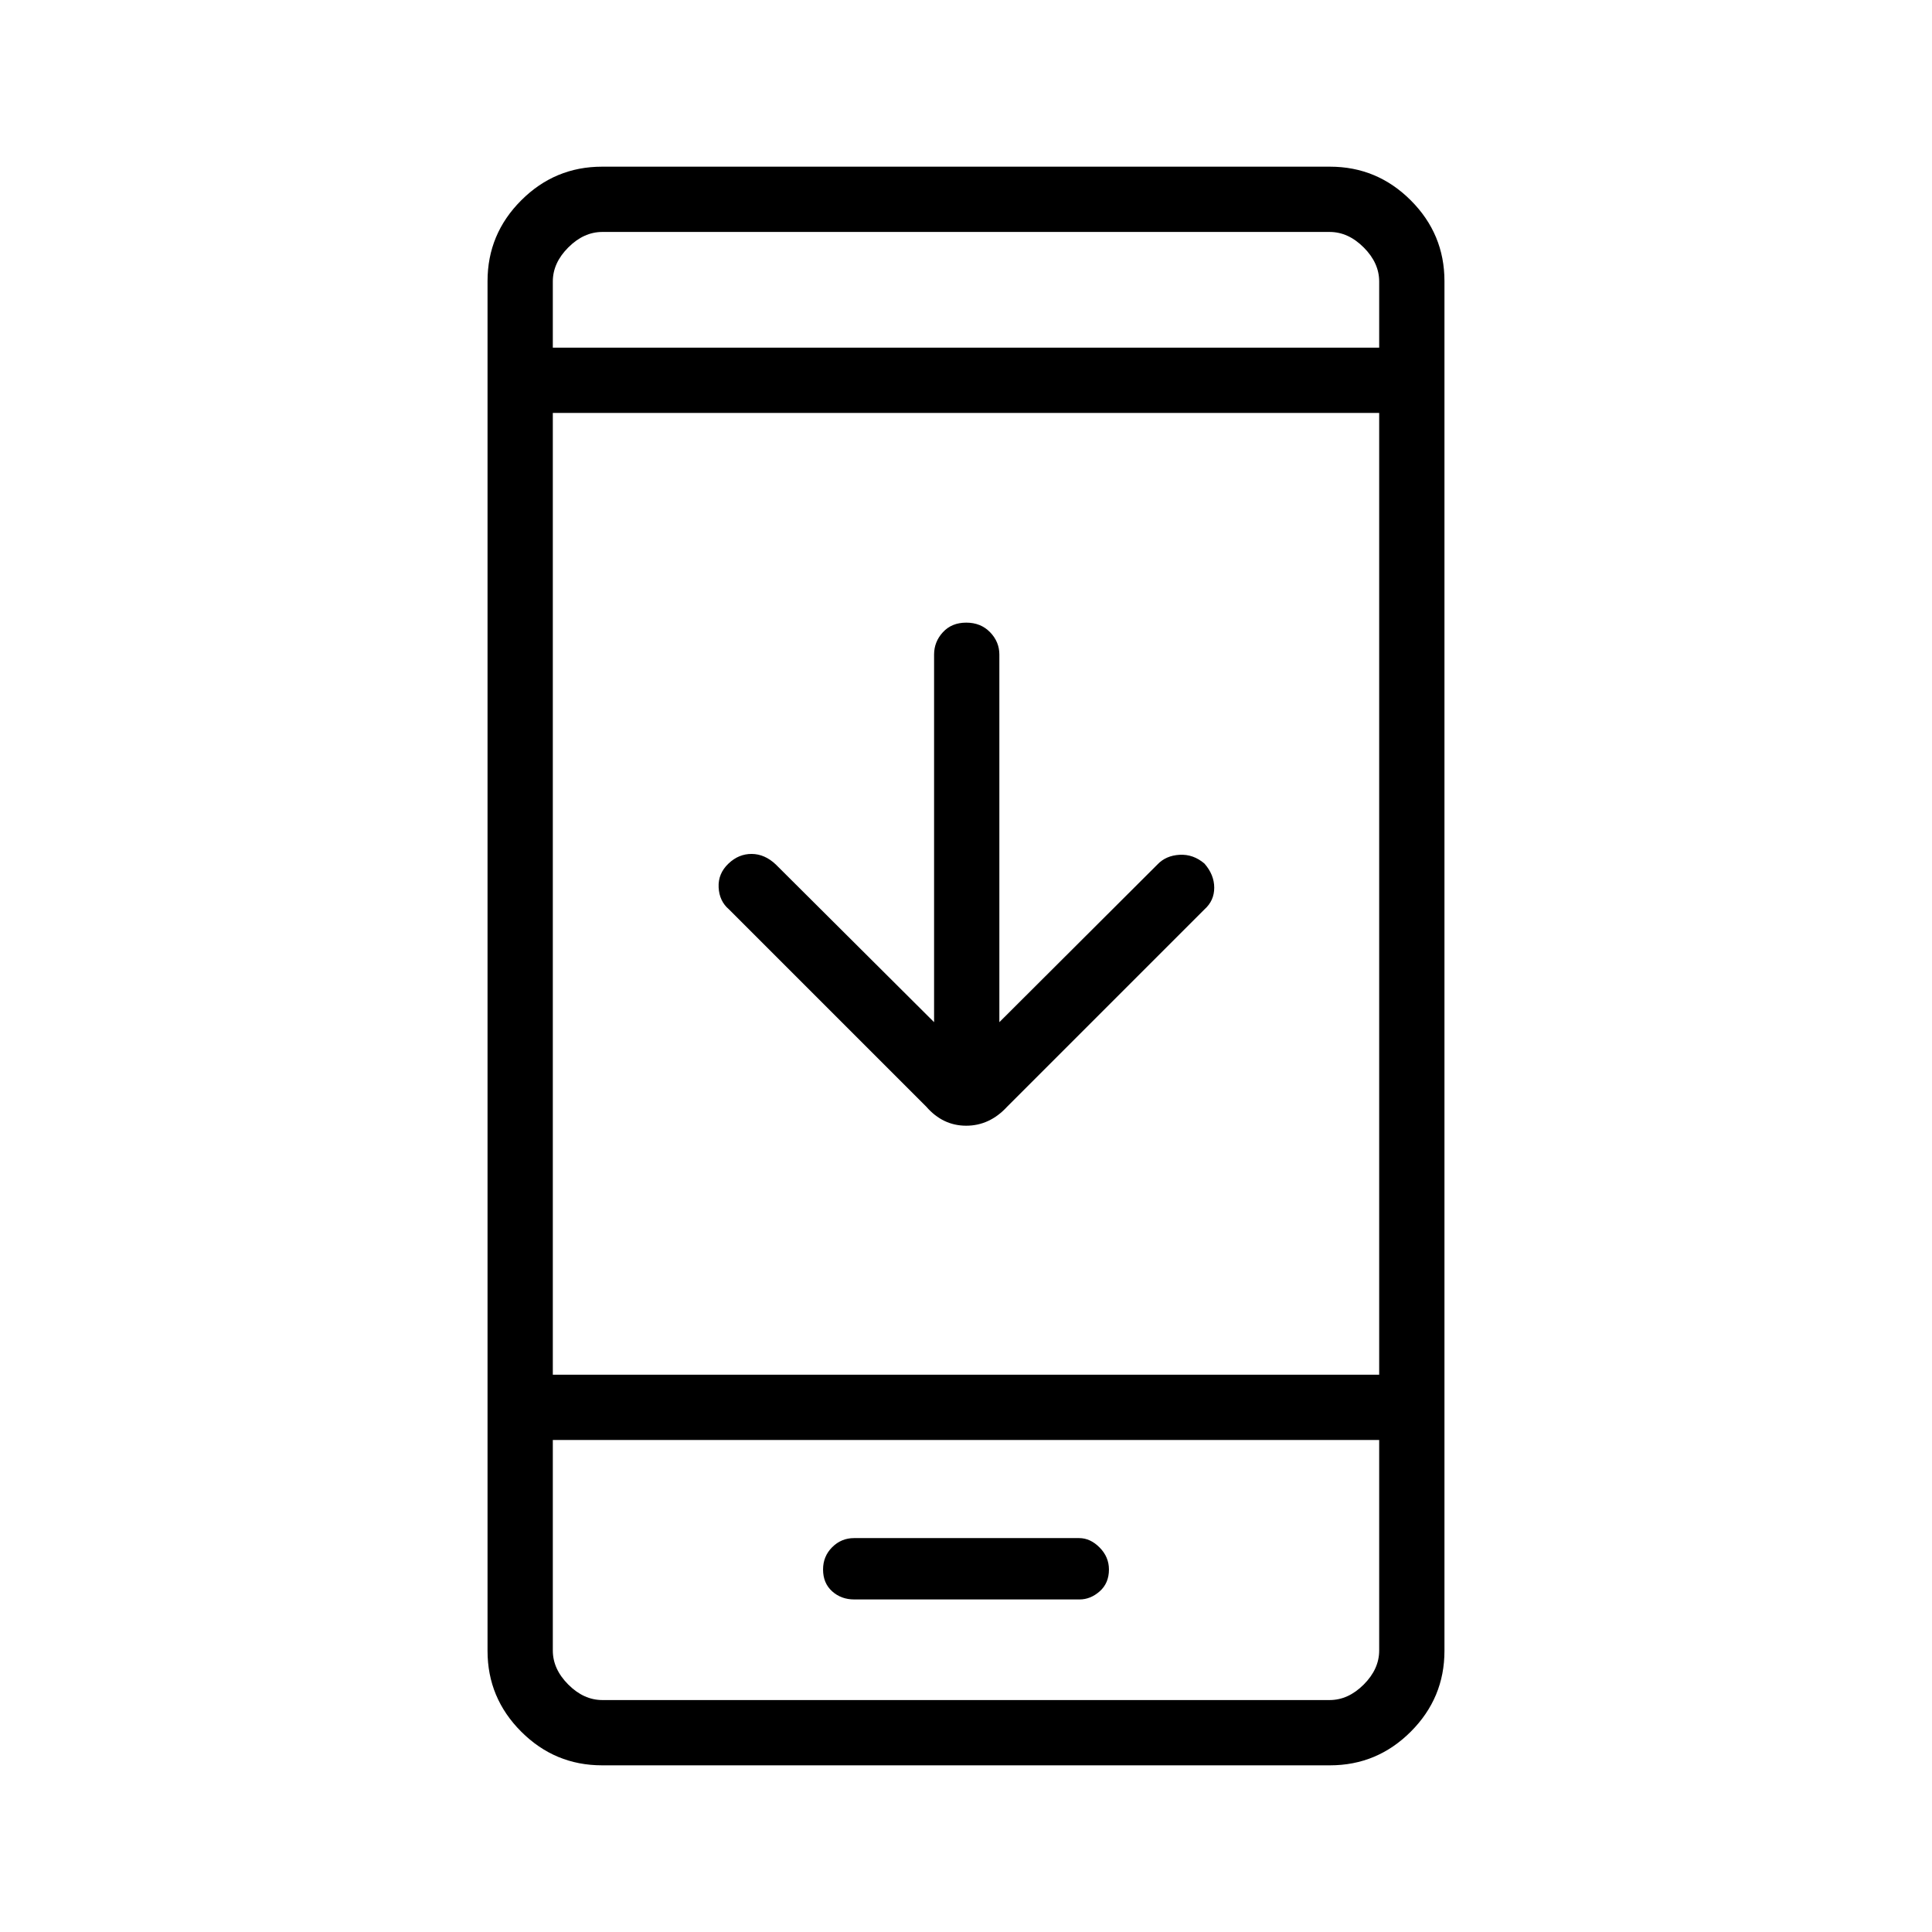 <svg xmlns="http://www.w3.org/2000/svg" height="40" viewBox="0 -960 960 960" width="40"><path d="M464.141-452.09v-182.667q0-6.341 4.382-11.1 4.383-4.759 11.603-4.759t11.836 4.759q4.615 4.759 4.615 11.1v182.667l78.552-78.355q4.192-4.427 10.997-4.811 6.806-.385 12.374 4.371 4.846 5.565 4.846 11.988 0 6.423-4.846 10.756l-98.051 98.051q-8.717 9.449-20.339 9.449-11.623 0-19.841-9.449l-98.051-98.051q-4.795-4.077-5.135-10.929-.34-6.853 4.912-11.837 5.069-4.824 11.537-4.779 6.468.045 11.942 5.224l78.667 78.372Zm-165 369.27q-23.42 0-40.153-16.733-16.732-16.732-16.732-40.128v-680.638q0-23.396 16.732-40.128 16.733-16.733 40.153-16.733h361.718q23.42 0 40.153 16.733 16.732 16.732 16.732 40.128v680.638q0 23.396-16.732 40.129-16.733 16.732-40.153 16.732H299.141Zm-24.449-161.666v104.615q0 9.23 7.692 16.923 7.693 7.692 16.923 7.692h361.386q9.23 0 16.923-7.692 7.692-7.693 7.692-16.923v-104.615H274.692Zm0-32.436h410.616v-477.899H274.692v477.899Zm0-510.335h410.616v-32.872q0-9.23-7.692-16.923-7.693-7.692-16.923-7.692H299.307q-9.23 0-16.923 7.692-7.692 7.693-7.692 16.923v32.872Zm0 542.771v129.23-129.23Zm0-542.771v-57.487V-787.257Zm149.773 622.014h111.921q5.499 0 10.069-4.055 4.571-4.055 4.571-10.83 0-6.261-4.64-10.932-4.641-4.67-10.144-4.67H424.394q-6.356 0-10.888 4.527t-4.532 11.075q0 6.775 4.494 10.83 4.493 4.055 10.997 4.055Z"/></svg>